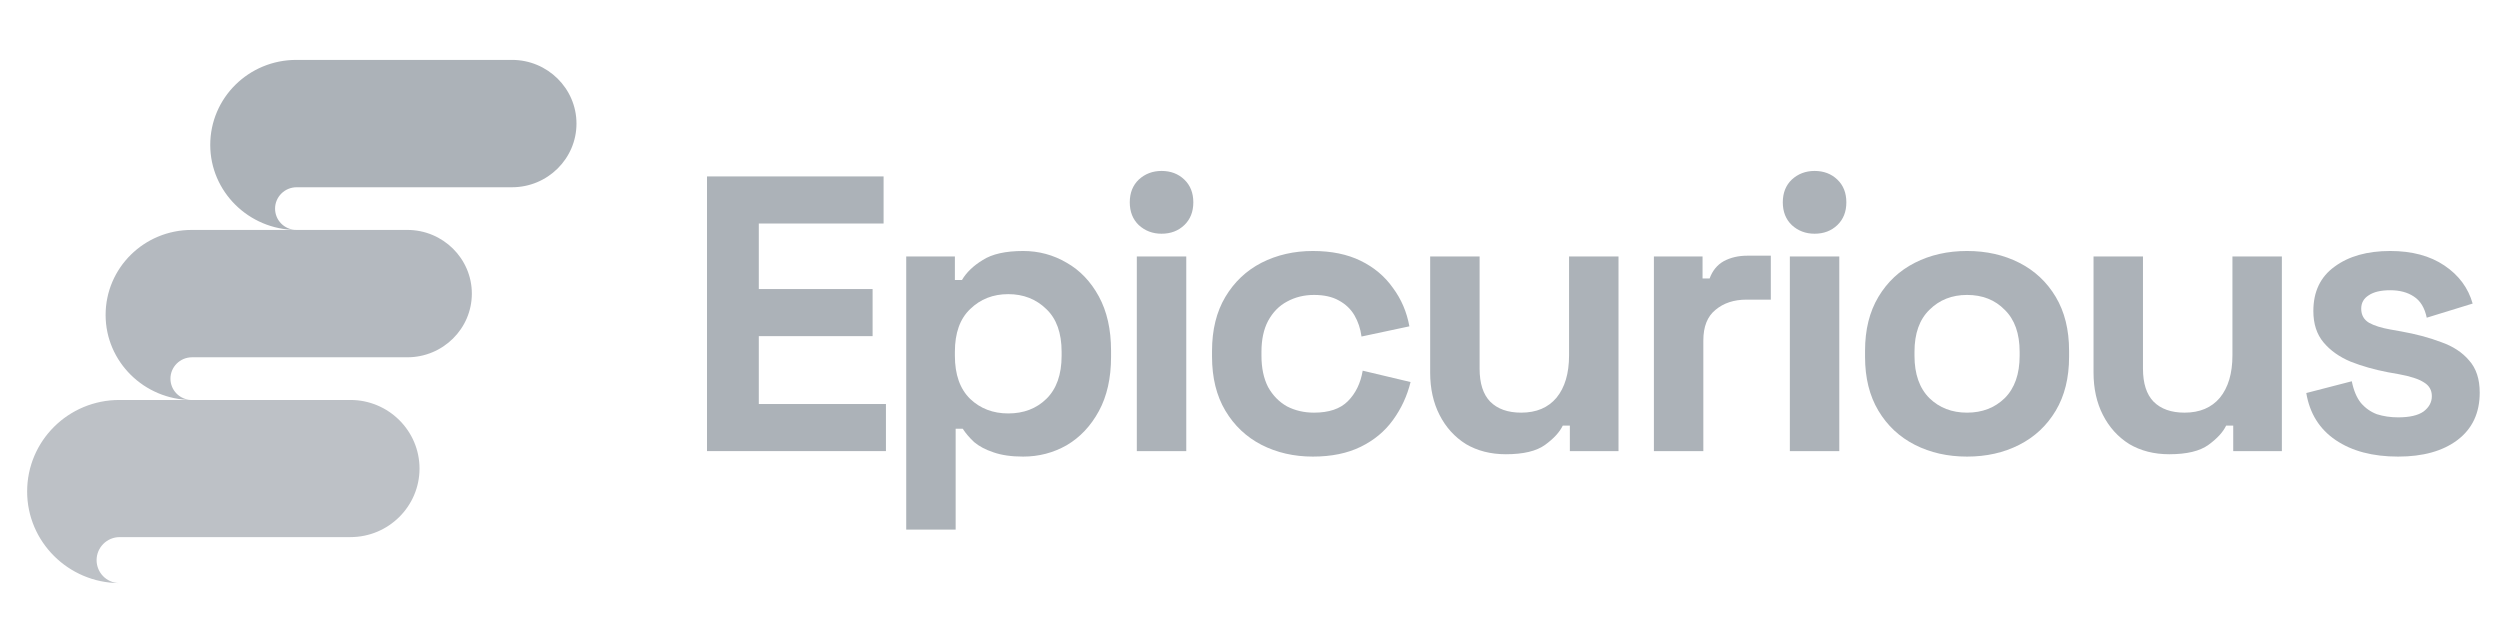 <svg width="152" height="39" viewBox="0 0 152 39" fill="none" xmlns="http://www.w3.org/2000/svg">
<path d="M18.016 3.642C15.121 3.642 12.783 5.952 12.783 8.811C12.783 11.649 15.121 13.958 17.994 13.98C17.281 13.958 16.724 13.386 16.724 12.683C16.724 11.979 17.303 11.385 18.038 11.385C21.155 11.385 28.08 11.385 31.131 11.385C33.291 11.385 35.05 9.647 35.05 7.514C35.05 5.38 33.291 3.642 31.131 3.642L18.016 3.642Z" fill="#ACB2B8"/>
<path opacity="0.9" d="M11.654 13.98C8.759 13.98 6.421 16.29 6.421 19.149C6.421 21.987 8.759 24.296 11.632 24.318C10.919 24.296 10.363 23.724 10.363 23.02C10.363 22.317 10.941 21.723 11.676 21.723C14.793 21.723 21.718 21.723 24.769 21.723C26.929 21.723 28.688 19.985 28.688 17.852C28.688 15.718 26.929 13.98 24.769 13.98L11.654 13.98Z" fill="#ACB2B8"/>
<path opacity="0.8" d="M7.256 24.318C4.155 24.318 1.65 26.806 1.65 29.885C1.65 32.941 4.155 35.428 7.232 35.452C6.469 35.428 5.873 34.812 5.873 34.054C5.873 33.296 6.493 32.656 7.28 32.656C10.62 32.656 18.04 32.656 21.308 32.656C23.622 32.656 25.507 30.785 25.507 28.487C25.507 26.19 23.622 24.318 21.308 24.318L7.256 24.318Z" fill="#ACB2B8"/>
<path d="M42.986 27.427V10.727H53.722V13.59H46.135V17.574H53.054V20.437H46.135V24.564H53.865V27.427H42.986Z" fill="#ACB2B8"/>
<path d="M55.098 32.199V15.594H58.057V17.026H58.486C58.757 16.564 59.178 16.159 59.751 15.809C60.323 15.443 61.142 15.26 62.208 15.26C63.162 15.26 64.045 15.499 64.856 15.976C65.667 16.437 66.319 17.121 66.812 18.027C67.305 18.934 67.552 20.032 67.552 21.32V21.701C67.552 22.99 67.305 24.087 66.812 24.994C66.319 25.9 65.667 26.592 64.856 27.069C64.045 27.53 63.162 27.761 62.208 27.761C61.492 27.761 60.888 27.674 60.395 27.499C59.917 27.34 59.528 27.133 59.226 26.878C58.939 26.608 58.709 26.338 58.534 26.067H58.104V32.199H55.098ZM61.301 25.137C62.24 25.137 63.011 24.843 63.615 24.254C64.236 23.65 64.546 22.775 64.546 21.63V21.391C64.546 20.246 64.236 19.379 63.615 18.791C62.995 18.187 62.224 17.884 61.301 17.884C60.379 17.884 59.607 18.187 58.987 18.791C58.367 19.379 58.057 20.246 58.057 21.391V21.63C58.057 22.775 58.367 23.65 58.987 24.254C59.607 24.843 60.379 25.137 61.301 25.137Z" fill="#ACB2B8"/>
<path d="M69.119 27.427V15.594H72.125V27.427H69.119ZM70.622 14.21C70.081 14.21 69.62 14.036 69.238 13.686C68.873 13.336 68.69 12.874 68.69 12.302C68.69 11.729 68.873 11.268 69.238 10.918C69.62 10.568 70.081 10.393 70.622 10.393C71.179 10.393 71.64 10.568 72.006 10.918C72.371 11.268 72.554 11.729 72.554 12.302C72.554 12.874 72.371 13.336 72.006 13.686C71.64 14.036 71.179 14.21 70.622 14.21Z" fill="#ACB2B8"/>
<path d="M79.822 27.761C78.677 27.761 77.635 27.523 76.697 27.045C75.774 26.568 75.043 25.876 74.502 24.97C73.961 24.063 73.691 22.966 73.691 21.678V21.344C73.691 20.055 73.961 18.958 74.502 18.051C75.043 17.145 75.774 16.453 76.697 15.976C77.635 15.499 78.677 15.26 79.822 15.26C80.951 15.26 81.921 15.459 82.732 15.857C83.543 16.254 84.196 16.803 84.689 17.503C85.198 18.187 85.532 18.966 85.691 19.841L82.78 20.461C82.716 19.984 82.573 19.554 82.351 19.173C82.128 18.791 81.81 18.489 81.396 18.266C80.999 18.043 80.498 17.932 79.893 17.932C79.289 17.932 78.74 18.067 78.247 18.338C77.77 18.592 77.388 18.982 77.102 19.507C76.832 20.016 76.697 20.644 76.697 21.391V21.63C76.697 22.377 76.832 23.014 77.102 23.538C77.388 24.047 77.77 24.437 78.247 24.707C78.74 24.962 79.289 25.089 79.893 25.089C80.8 25.089 81.484 24.859 81.945 24.397C82.422 23.92 82.724 23.3 82.852 22.537L85.762 23.228C85.555 24.071 85.198 24.843 84.689 25.542C84.196 26.226 83.543 26.767 82.732 27.165C81.921 27.562 80.951 27.761 79.822 27.761Z" fill="#ACB2B8"/>
<path d="M91.558 27.618C90.635 27.618 89.824 27.411 89.124 26.998C88.441 26.568 87.908 25.98 87.526 25.232C87.144 24.485 86.954 23.626 86.954 22.656V15.594H89.96V22.417C89.96 23.308 90.174 23.976 90.604 24.421C91.049 24.866 91.677 25.089 92.488 25.089C93.411 25.089 94.126 24.787 94.635 24.183C95.144 23.562 95.399 22.703 95.399 21.606V15.594H98.405V27.427H95.447V25.876H95.017C94.826 26.274 94.469 26.664 93.944 27.045C93.419 27.427 92.624 27.618 91.558 27.618Z" fill="#ACB2B8"/>
<path d="M100.557 27.427V15.594H103.515V16.93H103.945C104.12 16.453 104.406 16.103 104.804 15.88C105.217 15.658 105.694 15.546 106.235 15.546H107.666V18.218H106.187C105.424 18.218 104.796 18.425 104.303 18.839C103.809 19.236 103.563 19.857 103.563 20.7V27.427H100.557Z" fill="#ACB2B8"/>
<path d="M108.823 27.427V15.594H111.829V27.427H108.823ZM110.326 14.21C109.785 14.21 109.324 14.036 108.942 13.686C108.577 13.336 108.394 12.874 108.394 12.302C108.394 11.729 108.577 11.268 108.942 10.918C109.324 10.568 109.785 10.393 110.326 10.393C110.883 10.393 111.344 10.568 111.71 10.918C112.076 11.268 112.258 11.729 112.258 12.302C112.258 12.874 112.076 13.336 111.71 13.686C111.344 14.036 110.883 14.21 110.326 14.21Z" fill="#ACB2B8"/>
<path d="M119.597 27.761C118.42 27.761 117.363 27.523 116.424 27.045C115.486 26.568 114.747 25.876 114.206 24.97C113.665 24.063 113.395 22.974 113.395 21.701V21.32C113.395 20.047 113.665 18.958 114.206 18.051C114.747 17.145 115.486 16.453 116.424 15.976C117.363 15.499 118.42 15.26 119.597 15.26C120.774 15.26 121.832 15.499 122.77 15.976C123.709 16.453 124.448 17.145 124.989 18.051C125.53 18.958 125.8 20.047 125.8 21.32V21.701C125.8 22.974 125.53 24.063 124.989 24.97C124.448 25.876 123.709 26.568 122.77 27.045C121.832 27.523 120.774 27.761 119.597 27.761ZM119.597 25.089C120.52 25.089 121.283 24.795 121.888 24.206C122.492 23.602 122.794 22.743 122.794 21.63V21.391C122.794 20.278 122.492 19.427 121.888 18.839C121.299 18.234 120.536 17.932 119.597 17.932C118.675 17.932 117.912 18.234 117.307 18.839C116.703 19.427 116.401 20.278 116.401 21.391V21.63C116.401 22.743 116.703 23.602 117.307 24.206C117.912 24.795 118.675 25.089 119.597 25.089Z" fill="#ACB2B8"/>
<path d="M131.891 27.618C130.969 27.618 130.157 27.411 129.458 26.998C128.774 26.568 128.241 25.98 127.859 25.232C127.477 24.485 127.287 23.626 127.287 22.656V15.594H130.293V22.417C130.293 23.308 130.507 23.976 130.937 24.421C131.382 24.866 132.01 25.089 132.821 25.089C133.744 25.089 134.46 24.787 134.969 24.183C135.477 23.562 135.732 22.703 135.732 21.606V15.594H138.738V27.427H135.78V25.876H135.35C135.159 26.274 134.802 26.664 134.277 27.045C133.752 27.427 132.957 27.618 131.891 27.618Z" fill="#ACB2B8"/>
<path d="M145.805 27.761C144.262 27.761 142.997 27.427 142.011 26.759C141.025 26.091 140.429 25.137 140.222 23.896L142.989 23.181C143.101 23.737 143.284 24.175 143.538 24.493C143.809 24.811 144.135 25.041 144.516 25.185C144.914 25.312 145.343 25.375 145.805 25.375C146.504 25.375 147.021 25.256 147.355 25.018C147.689 24.763 147.856 24.453 147.856 24.087C147.856 23.721 147.697 23.443 147.379 23.252C147.061 23.045 146.552 22.878 145.852 22.751L145.184 22.632C144.357 22.473 143.602 22.258 142.918 21.988C142.234 21.701 141.685 21.312 141.272 20.819C140.858 20.326 140.652 19.69 140.652 18.91C140.652 17.733 141.081 16.835 141.94 16.214C142.799 15.578 143.928 15.26 145.327 15.26C146.648 15.26 147.745 15.554 148.62 16.143C149.494 16.731 150.067 17.503 150.337 18.457L147.546 19.316C147.419 18.711 147.157 18.282 146.759 18.027C146.377 17.773 145.9 17.646 145.327 17.646C144.755 17.646 144.318 17.749 144.015 17.956C143.713 18.147 143.562 18.417 143.562 18.767C143.562 19.149 143.721 19.435 144.039 19.626C144.357 19.801 144.787 19.936 145.327 20.032L145.995 20.151C146.886 20.31 147.689 20.524 148.405 20.795C149.137 21.049 149.709 21.423 150.123 21.916C150.552 22.393 150.767 23.045 150.767 23.872C150.767 25.113 150.314 26.075 149.407 26.759C148.516 27.427 147.316 27.761 145.805 27.761Z" fill="#ACB2B8"/>
</svg>
